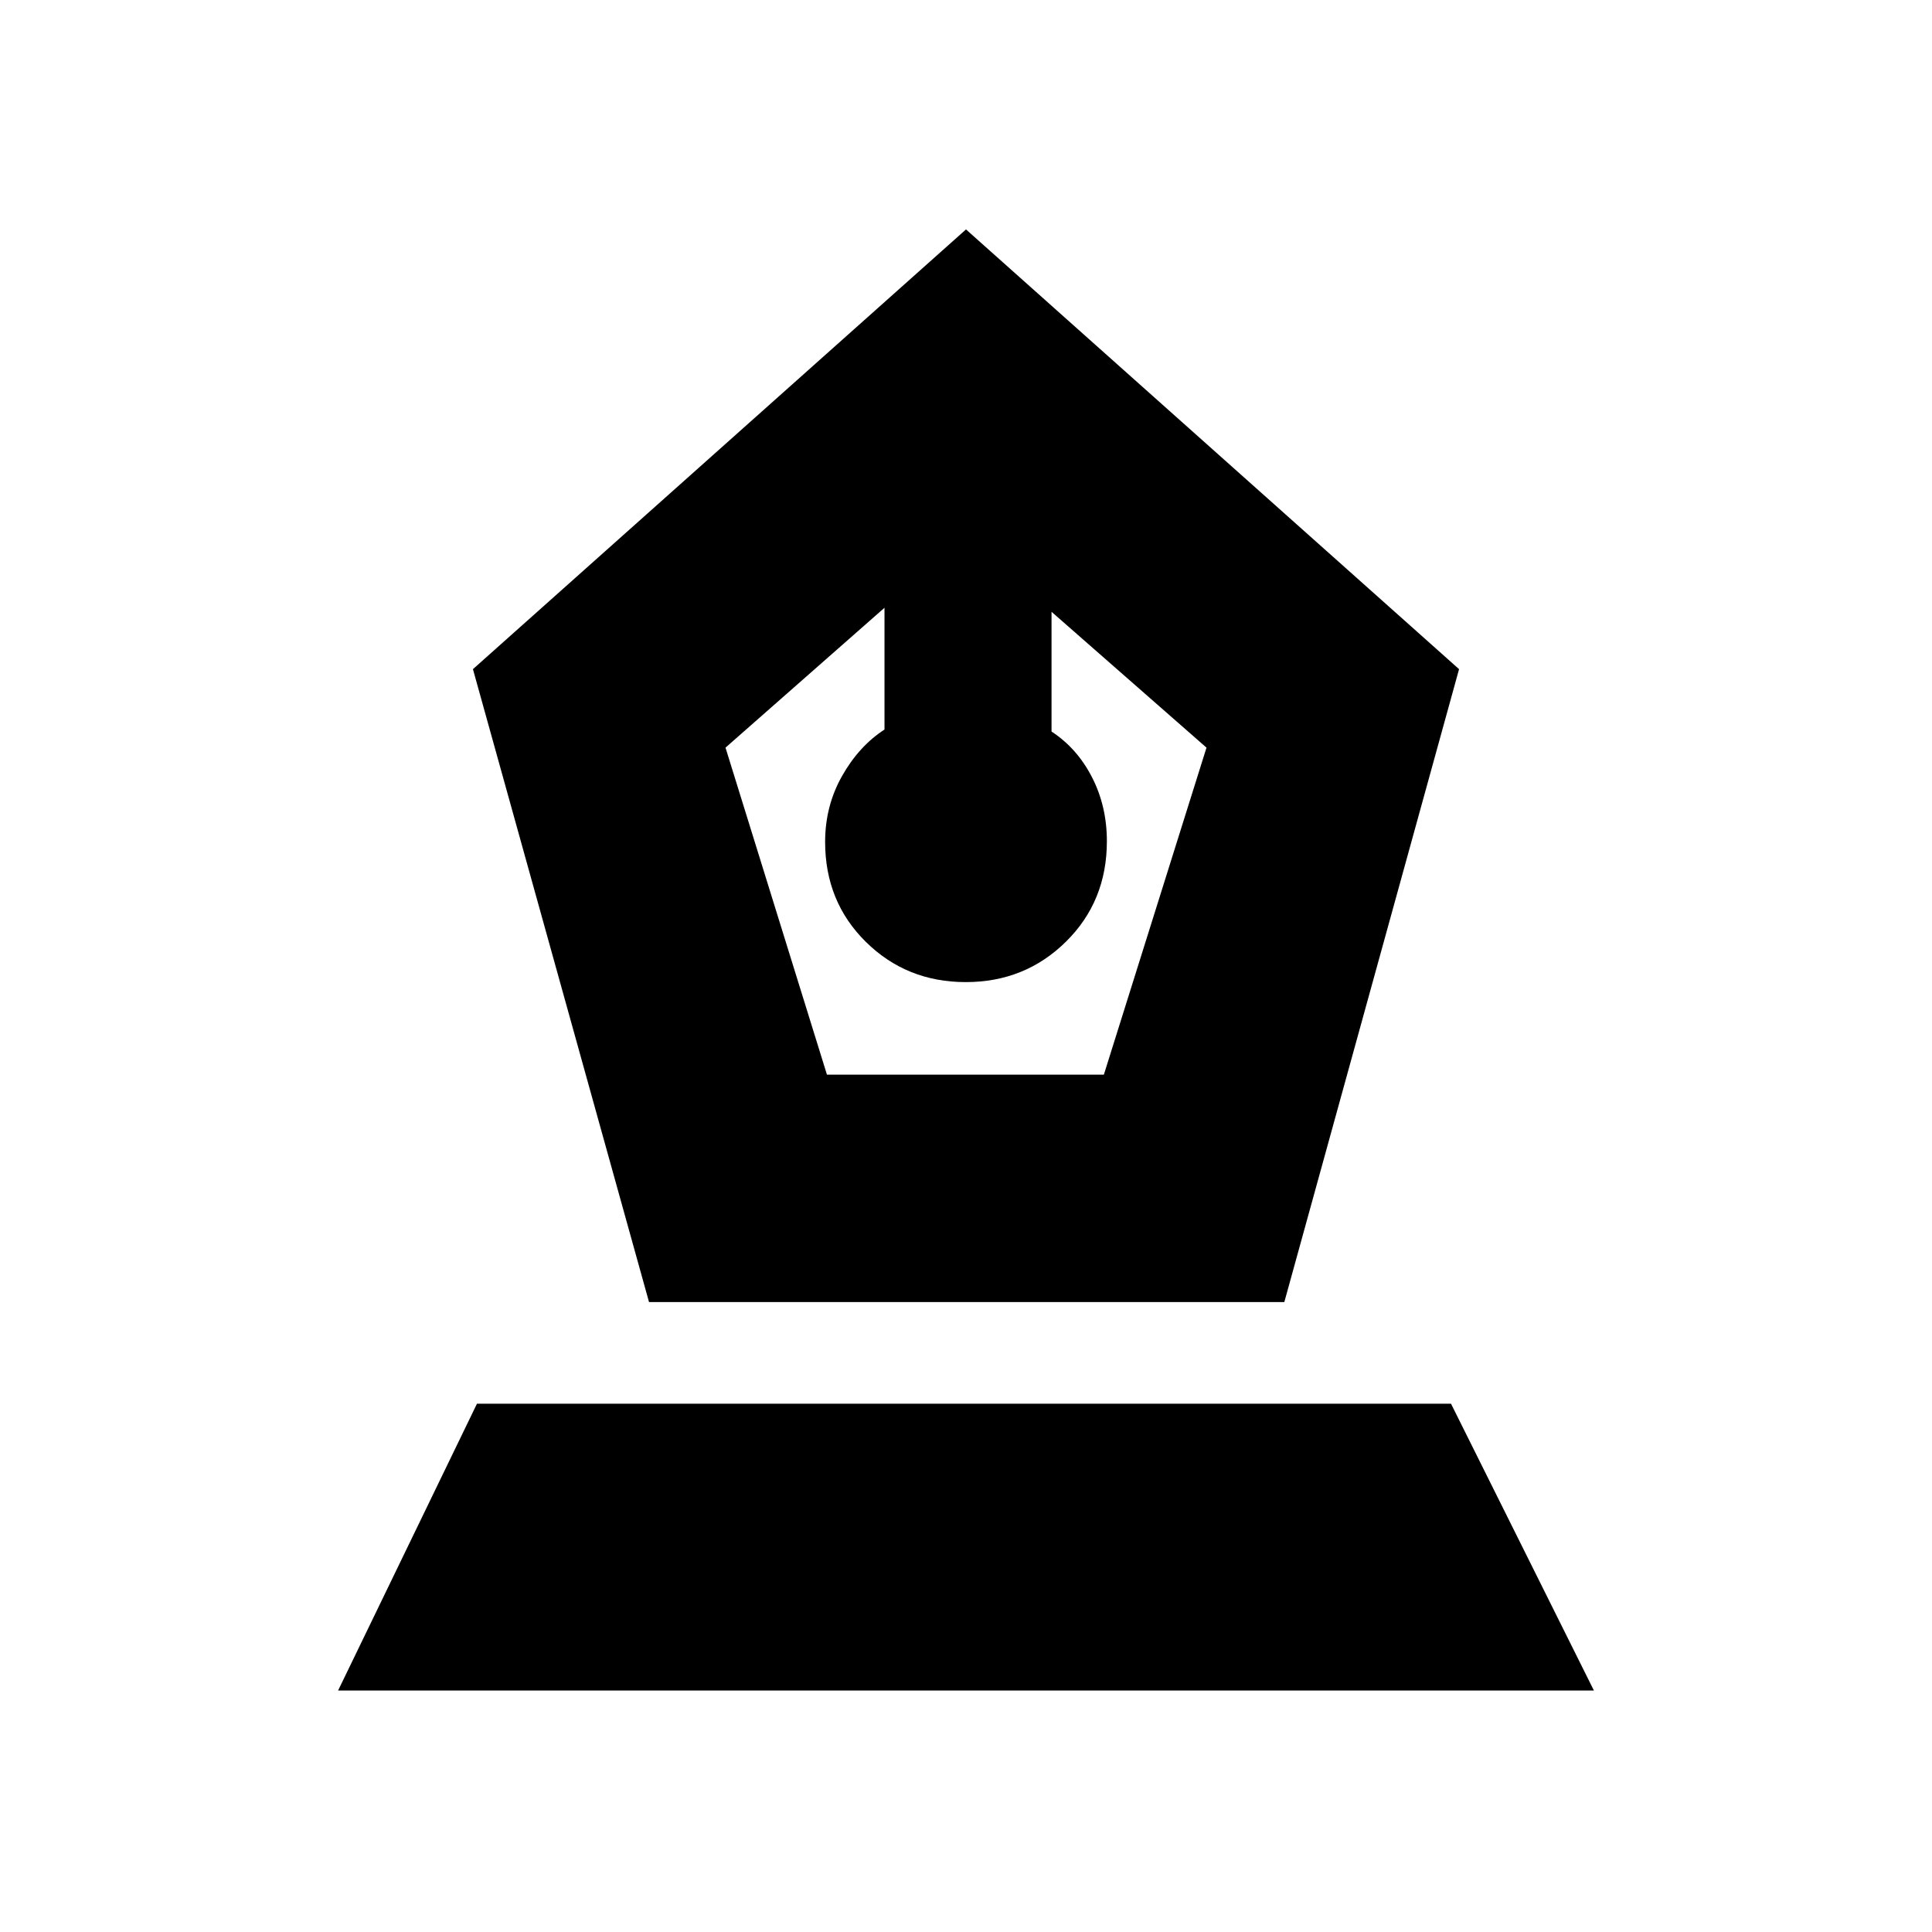 <svg xmlns="http://www.w3.org/2000/svg" height="20" viewBox="0 -960 960 960" width="20"><path d="M322.5-313 235-627.5 480-846l245 218.5L638.17-313H322.5Zm88.41-113H548.5l51-162.5-77-67.5v59.5q12.7 8.28 20.1 22.69Q550-559.4 550-542q0 29.86-20.35 49.93T479.9-472q-29.4 0-49.65-19.97T410-541.66q0-17.84 8.4-32.72 8.4-14.87 21.1-23.12V-658l-79 69.5L410.91-426ZM168-120l69-142.5h484L792-120H168Z"/></svg>